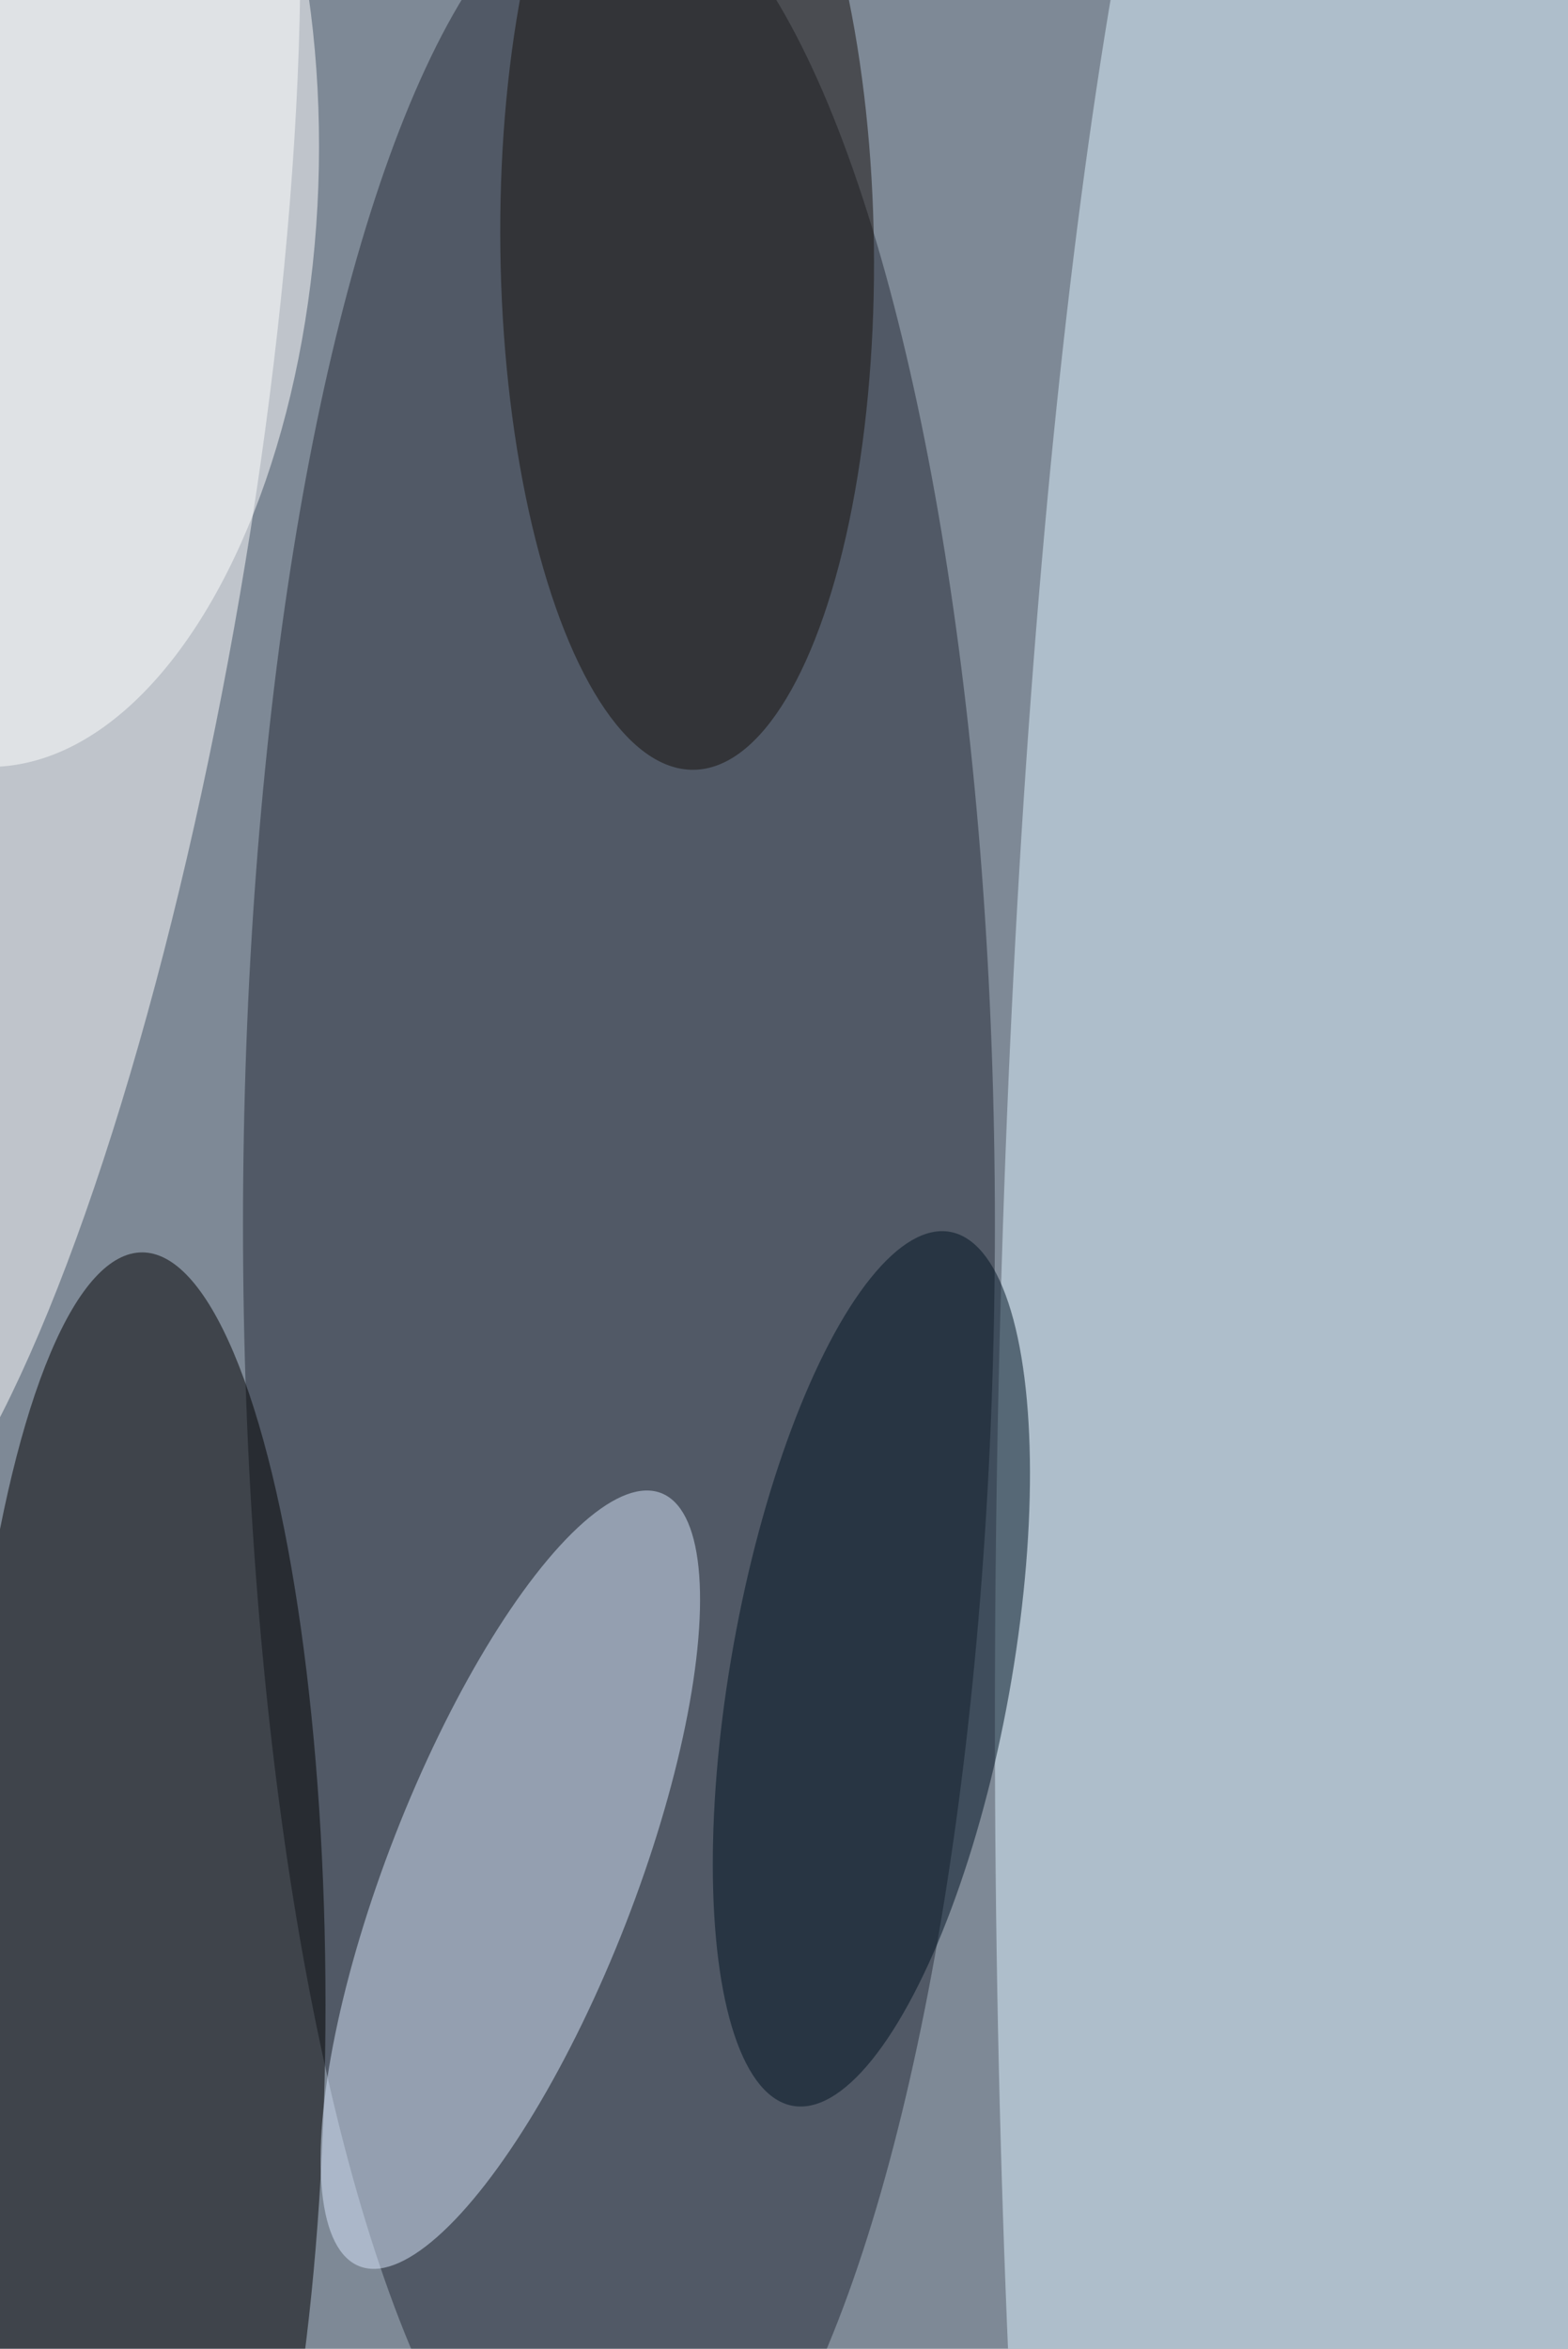 <svg xmlns="http://www.w3.org/2000/svg" viewBox="0 0 684 1024"><filter id="b"><feGaussianBlur stdDeviation="12" /></filter><path d="M0 0h684v1024H0z" fill="#7e8996" /><g filter="url(#b)" transform="scale(4) translate(0.5 0.5)"><ellipse fill="#242a36" fill-opacity=".502" cx="67" cy="133" rx="41" ry="147" /><g transform="translate(1.007 60.167) rotate(99.756) scale(113.438 25.006)"><ellipse fill="#fff" fill-opacity=".502" cx="0" cy="0" rx="1" ry="1" /></g><ellipse fill="#ddf3ff" fill-opacity=".502" cx="146" cy="187" rx="38" ry="252" /><ellipse fill="#000" fill-opacity=".502" cx="15" cy="218" rx="20" ry="82" /><g transform="translate(55.153 204.37) rotate(201.335) scale(13.467 45.233)"><ellipse fill="#d8e6fb" fill-opacity=".502" cx="0" cy="0" rx="1" ry="1" /></g><g transform="translate(74.436 26.471) rotate(269.273) scale(56.935 20.371)"><ellipse fill="#16110d" fill-opacity=".502" cx="0" cy="0" rx="1" ry="1" /></g><g transform="translate(94.53 181.39) rotate(190.215) scale(15.258 48.395)"><ellipse fill="#001322" fill-opacity=".502" cx="0" cy="0" rx="1" ry="1" /></g><g transform="translate(0 18.577) rotate(362.06) scale(34.237 64.543)"><ellipse fill="#fff" fill-opacity=".502" cx="0" cy="0" rx="1" ry="1" /></g></g></svg>